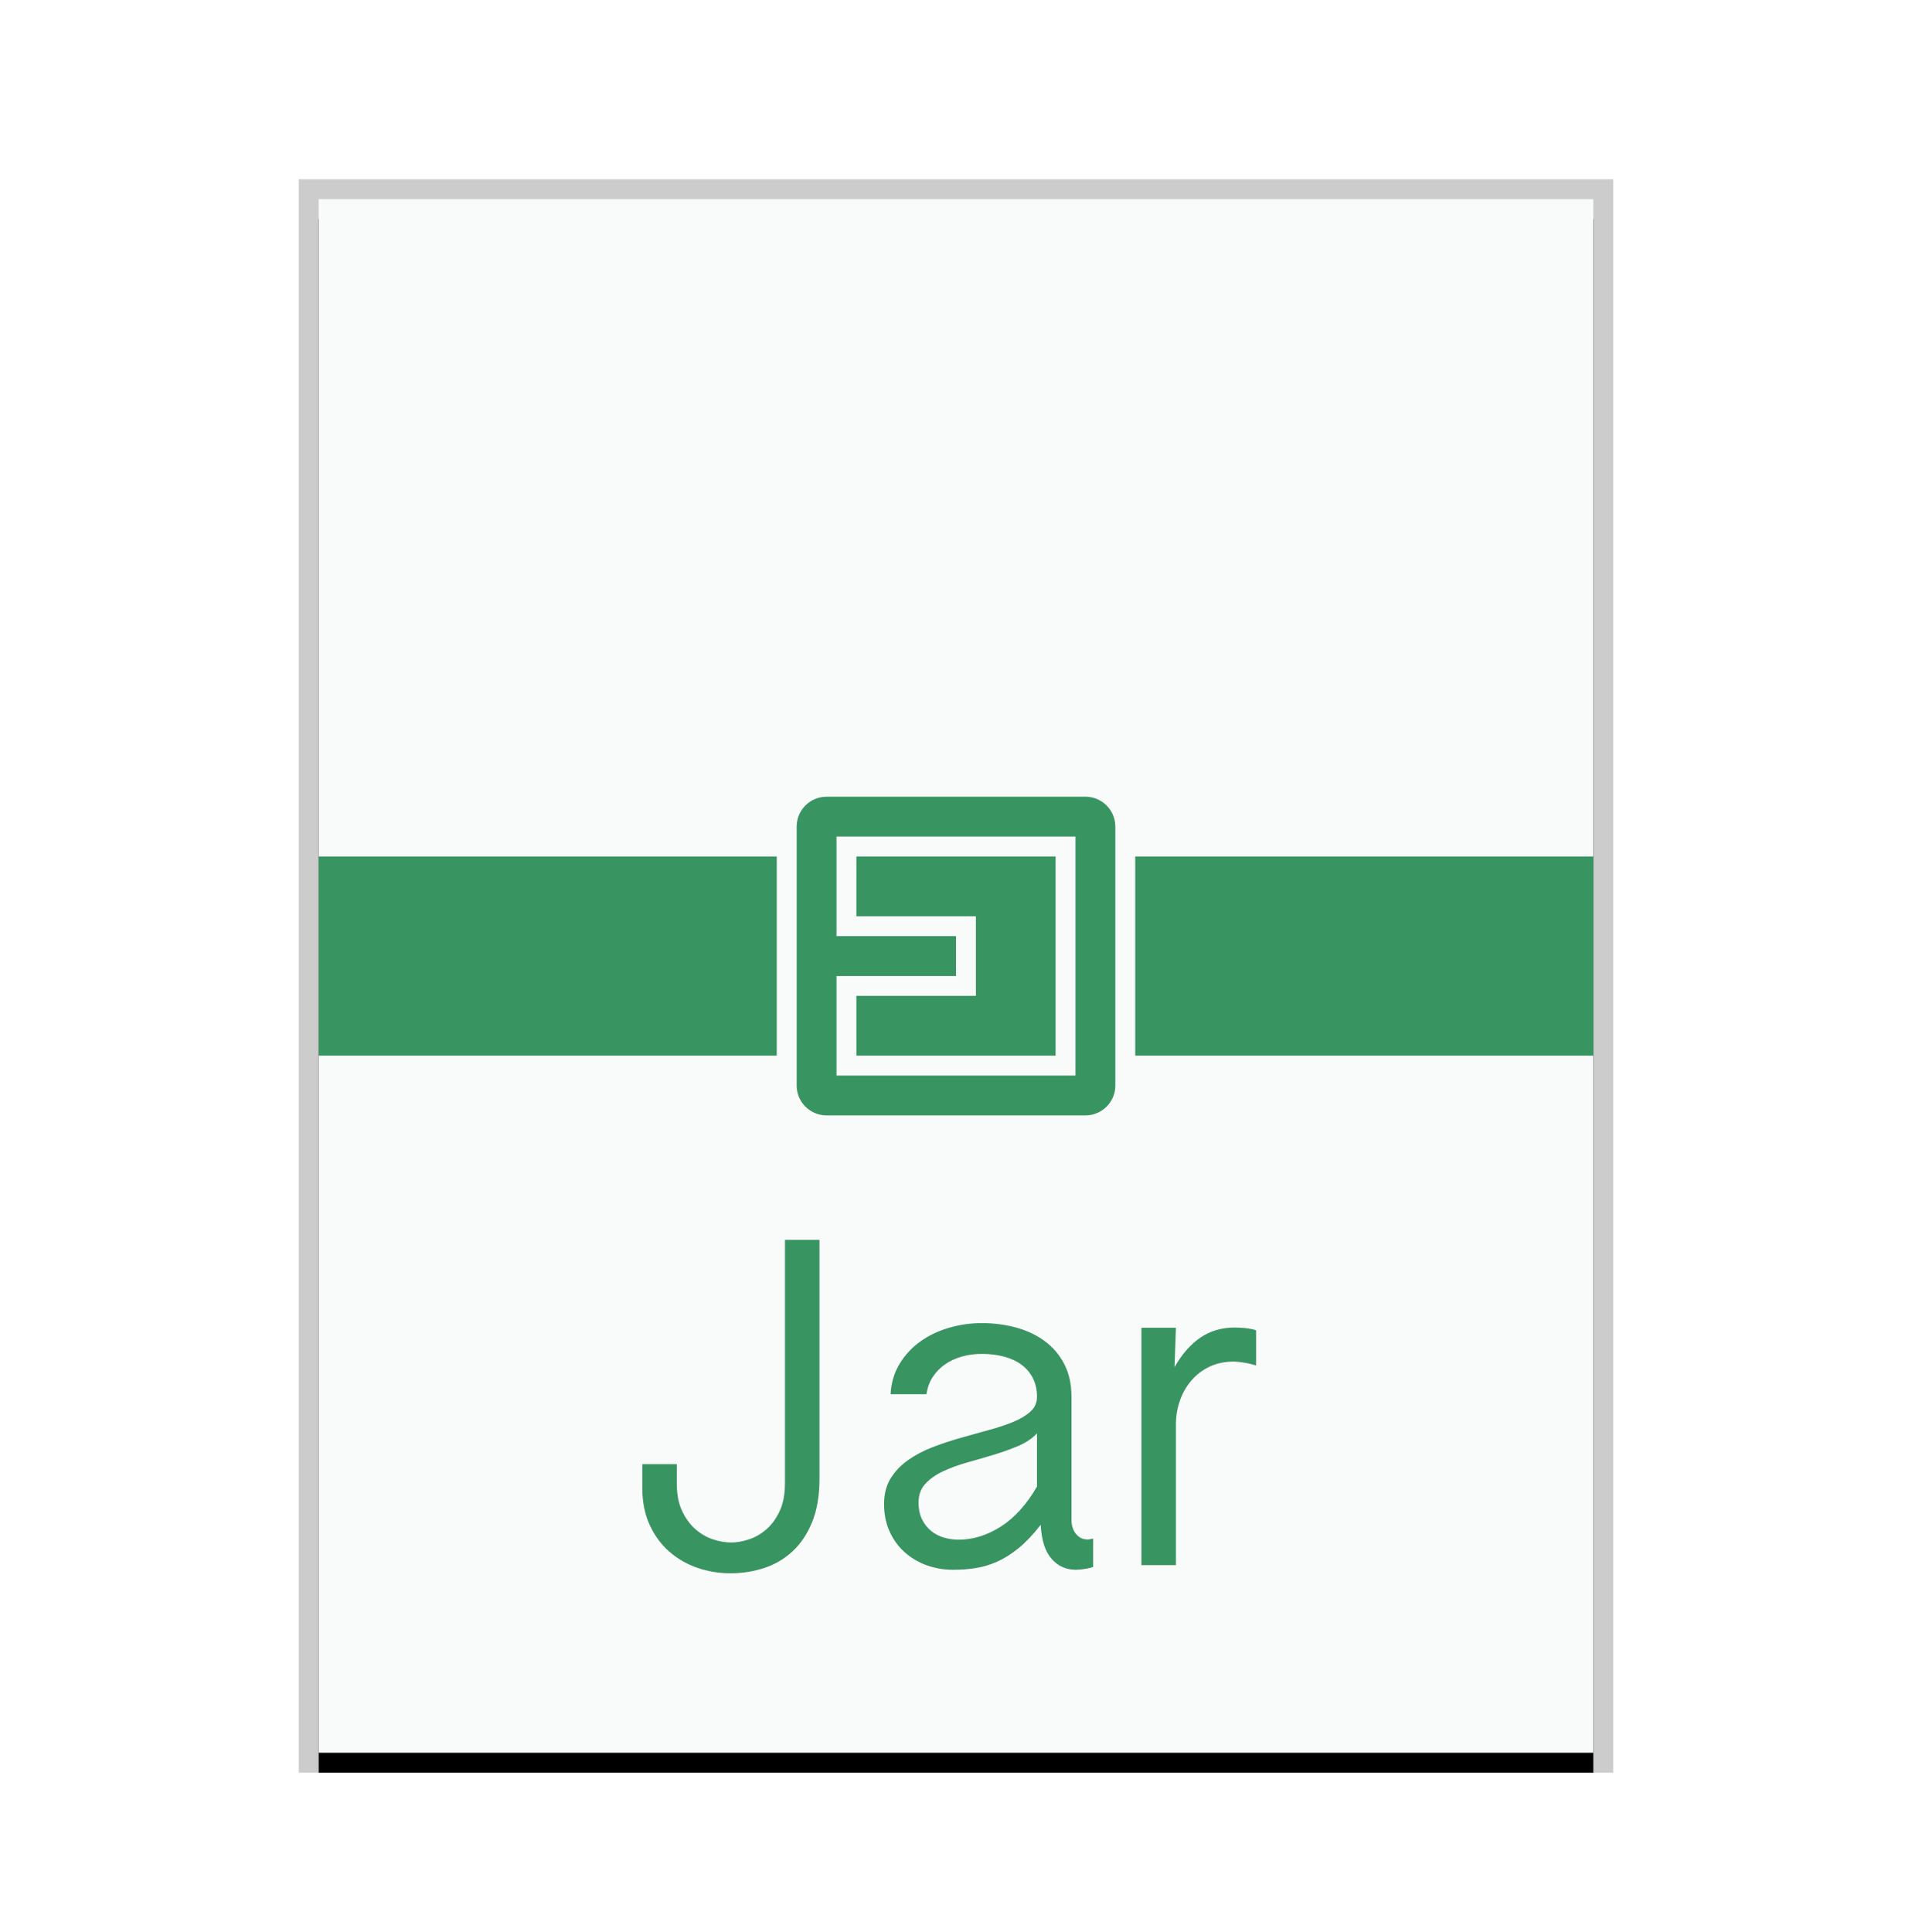 <svg xmlns="http://www.w3.org/2000/svg" xmlns:xlink="http://www.w3.org/1999/xlink" width="96" height="97" viewBox="0 0 96 97">
  <defs>
    <rect id="application-x-jar-b" width="64" height="78" x="0" y="0"/>
    <filter id="application-x-jar-a" width="110.9%" height="109%" x="-5.5%" y="-3.2%" filterUnits="objectBoundingBox">
      <feOffset dy="1" in="SourceAlpha" result="shadowOffsetOuter1"/>
      <feGaussianBlur in="shadowOffsetOuter1" result="shadowBlurOuter1" stdDeviation="1"/>
      <feColorMatrix in="shadowBlurOuter1" values="0 0 0 0 0   0 0 0 0 0   0 0 0 0 0  0 0 0 0.2 0"/>
    </filter>
  </defs>
  <g fill="none" fill-rule="evenodd">
    <g transform="translate(16 10)">
      <use fill="#000" filter="url(#application-x-jar-a)" xlink:href="#application-x-jar-b"/>
      <use fill="#F9FBFB" xlink:href="#application-x-jar-b"/>
      <path fill="#000" fill-opacity=".2" fill-rule="nonzero" d="M65,-1 L-1,-1 L-1,79 L65,79 L65,-1 Z M64,0 L64,78 L0,78 L0,0 L64,0 Z"/>
    </g>
    <path fill="#389461" d="M39,43 L39,53 L16,53 L16,43 L39,43 Z M80,43 L80,53 L57,53 L57,43 L80,43 Z M53,43 L53,53 L43,53 L42.999,50 L49,50 L49,46 L42.999,46 L43,43 L53,43 Z"/>
    <path fill="#389461" d="M54.5 40C55.328 40 56 40.672 56 41.5L56 54.5C56 55.328 55.328 56 54.5 56L41.5 56C40.672 56 40 55.328 40 54.5L40 41.5C40 40.672 40.672 40 41.5 40L54.5 40zM42 54L54 54 54 42 42 42 42 47 48 47 48 49 42 49 42 54zM41.146 62.25L41.146 74.236C41.146 75.078 41.025 75.8 40.783 76.401 40.541 77.002 40.215 77.493 39.805 77.876 39.396 78.258 38.922 78.539 38.383 78.718 37.845 78.898 37.275 78.988 36.674 78.988 36.097 78.988 35.543 78.896 35.012 78.713 34.482 78.529 34.012 78.258 33.602 77.899 33.192 77.54 32.864 77.093 32.619 76.559 32.373 76.024 32.25 75.406 32.25 74.704L32.25 73.51 33.982 73.51 33.982 74.505C33.982 75.012 34.064 75.449 34.228 75.816 34.392 76.182 34.605 76.487 34.866 76.729 35.127 76.971 35.42 77.15 35.744 77.267 36.068 77.384 36.393 77.443 36.721 77.443 36.979 77.443 37.264 77.394 37.576 77.296 37.888 77.199 38.18 77.035 38.453 76.805 38.727 76.575 38.955 76.268 39.138 75.886 39.322 75.504 39.413 75.024 39.413 74.446L39.413 62.25 41.146 62.25zM54.887 78.672C54.778 78.711 54.635 78.744 54.46 78.771 54.284 78.798 54.138 78.812 54.021 78.812 53.529 78.812 53.121 78.629 52.798 78.262 52.474 77.895 52.292 77.326 52.253 76.553 51.879 77.037 51.51 77.427 51.147 77.724 50.784 78.02 50.422 78.248 50.059 78.408 49.696 78.568 49.333 78.676 48.97 78.73 48.607 78.785 48.239 78.812 47.864 78.812 47.38 78.812 46.928 78.734 46.506 78.578 46.085 78.422 45.716 78.2 45.4 77.911 45.084 77.622 44.836 77.275 44.657 76.869 44.477 76.463 44.388 76.011 44.388 75.511 44.388 75.012 44.497 74.585 44.715 74.23 44.934 73.875 45.225 73.568 45.587 73.311 45.95 73.053 46.36 72.837 46.816 72.661 47.273 72.486 47.741 72.33 48.221 72.193 48.701 72.057 49.171 71.926 49.631 71.801 50.092 71.676 50.503 71.54 50.866 71.391 51.229 71.243 51.52 71.069 51.738 70.87 51.957 70.672 52.066 70.424 52.066 70.127 52.066 69.784 52 69.478 51.867 69.208 51.734 68.939 51.547 68.713 51.305 68.53 51.063 68.346 50.771 68.208 50.427 68.114 50.084 68.02 49.706 67.974 49.292 67.974 48.941 67.974 48.607 68.018 48.291 68.108 47.975 68.198 47.694 68.329 47.449 68.5 47.203 68.672 46.998 68.883 46.834 69.132 46.67 69.382 46.565 69.671 46.518 69.998L44.715 69.998C44.747 69.421 44.899 68.91 45.172 68.465 45.445 68.02 45.792 67.648 46.214 67.347 46.635 67.047 47.113 66.819 47.648 66.663 48.182 66.507 48.73 66.429 49.292 66.429 49.901 66.429 50.476 66.503 51.018 66.651 51.561 66.799 52.039 67.026 52.452 67.33 52.866 67.634 53.194 68.018 53.435 68.483 53.677 68.947 53.798 69.495 53.798 70.127L53.798 76.284C53.798 76.588 53.874 76.832 54.027 77.015 54.179 77.199 54.368 77.291 54.594 77.291 54.641 77.291 54.688 77.287 54.735 77.279 54.782 77.271 54.832 77.259 54.887 77.244L54.887 78.672zM52.066 71.965C51.824 72.222 51.51 72.433 51.124 72.597 50.738 72.761 50.324 72.909 49.883 73.042 49.442 73.174 48.999 73.303 48.555 73.428 48.11 73.553 47.706 73.701 47.343 73.873 46.98 74.044 46.686 74.253 46.459 74.499 46.233 74.745 46.12 75.055 46.12 75.429 46.12 75.765 46.179 76.05 46.296 76.284 46.413 76.518 46.565 76.711 46.752 76.863 46.939 77.015 47.154 77.127 47.396 77.197 47.638 77.267 47.884 77.302 48.133 77.302 48.851 77.302 49.555 77.084 50.246 76.647 50.937 76.21 51.543 75.539 52.066 74.634L52.066 71.965zM57.31 66.663L59.042 66.663 58.972 68.641C59.339 67.993 59.77 67.5 60.265 67.16 60.761 66.821 61.34 66.651 62.003 66.651 62.058 66.651 62.134 66.653 62.232 66.657 62.329 66.661 62.431 66.669 62.536 66.68 62.641 66.692 62.743 66.708 62.84 66.727 62.938 66.747 63.014 66.768 63.068 66.791L63.068 68.559C62.889 68.496 62.686 68.448 62.46 68.413 62.233 68.377 62.066 68.36 61.956 68.36 61.496 68.36 61.086 68.446 60.727 68.617 60.369 68.789 60.064 69.021 59.815 69.314 59.565 69.606 59.374 69.942 59.241 70.32 59.108 70.699 59.042 71.095 59.042 71.508L59.042 78.578 57.31 78.578 57.31 66.663z"/>
  </g>
</svg>
